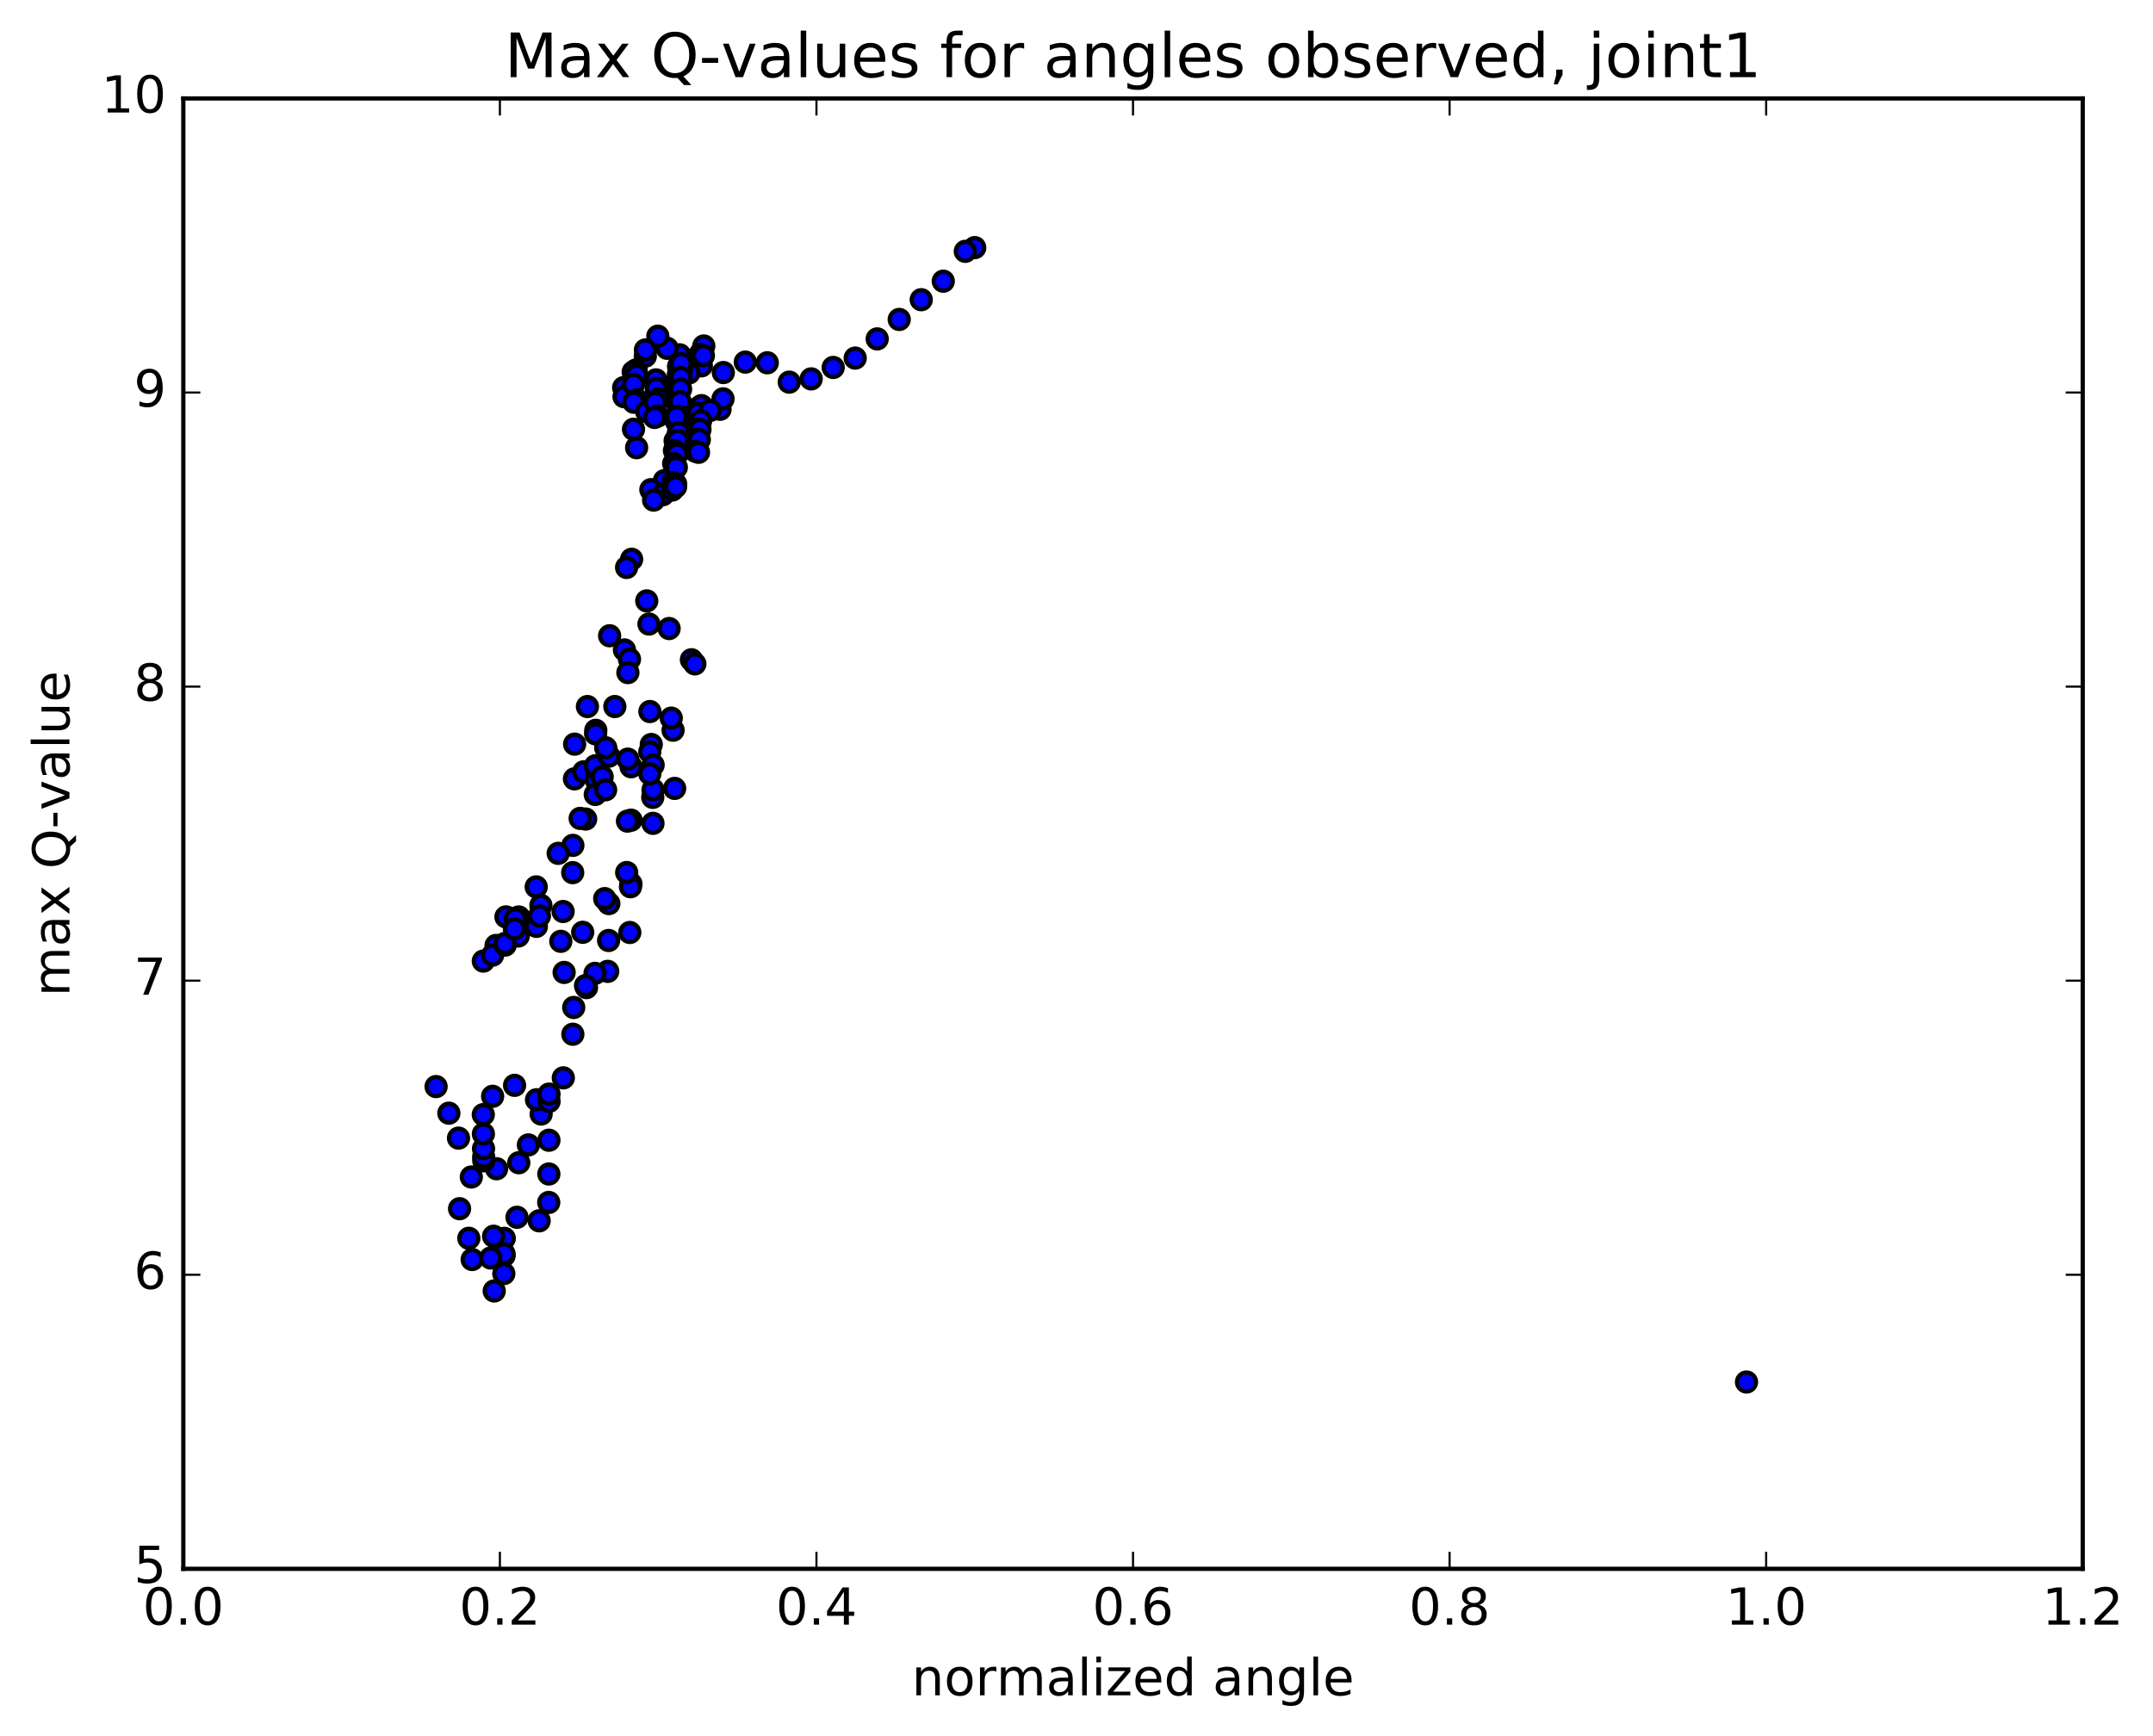 <?xml version="1.0" encoding="utf-8" standalone="no"?>
<!DOCTYPE svg PUBLIC "-//W3C//DTD SVG 1.1//EN"
  "http://www.w3.org/Graphics/SVG/1.1/DTD/svg11.dtd">
<!-- Created with matplotlib (http://matplotlib.org/) -->
<svg height="408pt" version="1.1" viewBox="0 0 506 408" width="506pt" xmlns="http://www.w3.org/2000/svg" xmlns:xlink="http://www.w3.org/1999/xlink">
 <defs>
  <style type="text/css">
*{stroke-linecap:butt;stroke-linejoin:round;stroke-miterlimit:100000;}
  </style>
 </defs>
 <g id="figure_1">
  <g id="patch_1">
   <path d="M 0 408.169 
L 506.226 408.169 
L 506.226 0 
L 0 0 
z
" style="fill:#ffffff;"/>
  </g>
  <g id="axes_1">
   <g id="patch_2">
    <path d="M 43.084 368.742 
L 489.484 368.742 
L 489.484 23.142 
L 43.084 23.142 
z
" style="fill:#ffffff;"/>
   </g>
   <g id="PathCollection_1">
    <defs>
     <path d="M 0 2.236 
C 0.593 2.236 1.162 2 1.581 1.581 
C 2 1.162 2.236 0.593 2.236 0 
C 2.236 -0.593 2 -1.162 1.581 -1.581 
C 1.162 -2 0.593 -2.236 0 -2.236 
C -0.593 -2.236 -1.162 -2 -1.581 -1.581 
C -2 -1.162 -2.236 -0.593 -2.236 0 
C -2.236 0.593 -2 1.162 -1.581 1.581 
C -1.162 2 -0.593 2.236 0 2.236 
z
" id="m85d00f2050" style="stroke:#000000;"/>
    </defs>
    <g clip-path="url(#pdfe2a39e8e)">
     <use style="fill:#0000ff;stroke:#000000;" x="410.466" xlink:href="#m85d00f2050" y="324.832"/>
     <use style="fill:#0000ff;stroke:#000000;" x="229.085" xlink:href="#m85d00f2050" y="58.201"/>
     <use style="fill:#0000ff;stroke:#000000;" x="226.866" xlink:href="#m85d00f2050" y="59.072"/>
     <use style="fill:#0000ff;stroke:#000000;" x="221.687" xlink:href="#m85d00f2050" y="66.092"/>
     <use style="fill:#0000ff;stroke:#000000;" x="216.511" xlink:href="#m85d00f2050" y="70.442"/>
     <use style="fill:#0000ff;stroke:#000000;" x="211.336" xlink:href="#m85d00f2050" y="75.084"/>
     <use style="fill:#0000ff;stroke:#000000;" x="206.162" xlink:href="#m85d00f2050" y="79.659"/>
     <use style="fill:#0000ff;stroke:#000000;" x="200.99" xlink:href="#m85d00f2050" y="84.164"/>
     <use style="fill:#0000ff;stroke:#000000;" x="195.821" xlink:href="#m85d00f2050" y="86.369"/>
     <use style="fill:#0000ff;stroke:#000000;" x="190.649" xlink:href="#m85d00f2050" y="89.054"/>
     <use style="fill:#0000ff;stroke:#000000;" x="185.49" xlink:href="#m85d00f2050" y="89.818"/>
     <use style="fill:#0000ff;stroke:#000000;" x="180.329" xlink:href="#m85d00f2050" y="85.267"/>
     <use style="fill:#0000ff;stroke:#000000;" x="175.161" xlink:href="#m85d00f2050" y="85.111"/>
     <use style="fill:#0000ff;stroke:#000000;" x="169.996" xlink:href="#m85d00f2050" y="87.565"/>
     <use style="fill:#0000ff;stroke:#000000;" x="164.833" xlink:href="#m85d00f2050" y="85.992"/>
     <use style="fill:#0000ff;stroke:#000000;" x="161.889" xlink:href="#m85d00f2050" y="85.224"/>
     <use style="fill:#0000ff;stroke:#000000;" x="161.907" xlink:href="#m85d00f2050" y="84.998"/>
     <use style="fill:#0000ff;stroke:#000000;" x="161.924" xlink:href="#m85d00f2050" y="87.654"/>
     <use style="fill:#0000ff;stroke:#000000;" x="159.733" xlink:href="#m85d00f2050" y="83.393"/>
     <use style="fill:#0000ff;stroke:#000000;" x="156.794" xlink:href="#m85d00f2050" y="81.867"/>
     <use style="fill:#0000ff;stroke:#000000;" x="154.602" xlink:href="#m85d00f2050" y="79.017"/>
     <use style="fill:#0000ff;stroke:#000000;" x="151.665" xlink:href="#m85d00f2050" y="83.71"/>
     <use style="fill:#0000ff;stroke:#000000;" x="151.689" xlink:href="#m85d00f2050" y="82.25"/>
     <use style="fill:#0000ff;stroke:#000000;" x="149.504" xlink:href="#m85d00f2050" y="86.957"/>
     <use style="fill:#0000ff;stroke:#000000;" x="146.571" xlink:href="#m85d00f2050" y="91.114"/>
     <use style="fill:#0000ff;stroke:#000000;" x="148.819" xlink:href="#m85d00f2050" y="87.414"/>
     <use style="fill:#0000ff;stroke:#000000;" x="149.594" xlink:href="#m85d00f2050" y="88.223"/>
     <use style="fill:#0000ff;stroke:#000000;" x="146.66" xlink:href="#m85d00f2050" y="93.233"/>
     <use style="fill:#0000ff;stroke:#000000;" x="148.906" xlink:href="#m85d00f2050" y="90.316"/>
     <use style="fill:#0000ff;stroke:#000000;" x="149.679" xlink:href="#m85d00f2050" y="93.957"/>
     <use style="fill:#0000ff;stroke:#000000;" x="148.961" xlink:href="#m85d00f2050" y="94.539"/>
     <use style="fill:#0000ff;stroke:#000000;" x="154.169" xlink:href="#m85d00f2050" y="89.288"/>
     <use style="fill:#0000ff;stroke:#000000;" x="154.938" xlink:href="#m85d00f2050" y="91.4"/>
     <use style="fill:#0000ff;stroke:#000000;" x="151.997" xlink:href="#m85d00f2050" y="96.764"/>
     <use style="fill:#0000ff;stroke:#000000;" x="154.236" xlink:href="#m85d00f2050" y="91.299"/>
     <use style="fill:#0000ff;stroke:#000000;" x="159.439" xlink:href="#m85d00f2050" y="88.004"/>
     <use style="fill:#0000ff;stroke:#000000;" x="160.203" xlink:href="#m85d00f2050" y="86.881"/>
     <use style="fill:#0000ff;stroke:#000000;" x="159.478" xlink:href="#m85d00f2050" y="86.124"/>
     <use style="fill:#0000ff;stroke:#000000;" x="164.674" xlink:href="#m85d00f2050" y="83.058"/>
     <use style="fill:#0000ff;stroke:#000000;" x="165.411" xlink:href="#m85d00f2050" y="81.32"/>
     <use style="fill:#0000ff;stroke:#000000;" x="164.622" xlink:href="#m85d00f2050" y="83.297"/>
     <use style="fill:#0000ff;stroke:#000000;" x="165.318" xlink:href="#m85d00f2050" y="83.575"/>
     <use style="fill:#0000ff;stroke:#000000;" x="160.089" xlink:href="#m85d00f2050" y="85.459"/>
     <use style="fill:#0000ff;stroke:#000000;" x="159.308" xlink:href="#m85d00f2050" y="89.606"/>
     <use style="fill:#0000ff;stroke:#000000;" x="160.064" xlink:href="#m85d00f2050" y="89.095"/>
     <use style="fill:#0000ff;stroke:#000000;" x="159.341" xlink:href="#m85d00f2050" y="89.361"/>
     <use style="fill:#0000ff;stroke:#000000;" x="160.043" xlink:href="#m85d00f2050" y="88.739"/>
     <use style="fill:#0000ff;stroke:#000000;" x="159.254" xlink:href="#m85d00f2050" y="91.861"/>
     <use style="fill:#0000ff;stroke:#000000;" x="159.954" xlink:href="#m85d00f2050" y="91.438"/>
     <use style="fill:#0000ff;stroke:#000000;" x="154.783" xlink:href="#m85d00f2050" y="93.746"/>
     <use style="fill:#0000ff;stroke:#000000;" x="149.618" xlink:href="#m85d00f2050" y="105.225"/>
     <use style="fill:#0000ff;stroke:#000000;" x="148.889" xlink:href="#m85d00f2050" y="100.897"/>
     <use style="fill:#0000ff;stroke:#000000;" x="154.026" xlink:href="#m85d00f2050" y="94.573"/>
     <use style="fill:#0000ff;stroke:#000000;" x="159.159" xlink:href="#m85d00f2050" y="94.719"/>
     <use style="fill:#0000ff;stroke:#000000;" x="159.85" xlink:href="#m85d00f2050" y="94.393"/>
     <use style="fill:#0000ff;stroke:#000000;" x="154.621" xlink:href="#m85d00f2050" y="97.763"/>
     <use style="fill:#0000ff;stroke:#000000;" x="153.833" xlink:href="#m85d00f2050" y="98.115"/>
     <use style="fill:#0000ff;stroke:#000000;" x="158.975" xlink:href="#m85d00f2050" y="99.078"/>
     <use style="fill:#0000ff;stroke:#000000;" x="159.729" xlink:href="#m85d00f2050" y="97.845"/>
     <use style="fill:#0000ff;stroke:#000000;" x="158.998" xlink:href="#m85d00f2050" y="97.956"/>
     <use style="fill:#0000ff;stroke:#000000;" x="164.155" xlink:href="#m85d00f2050" y="95.849"/>
     <use style="fill:#0000ff;stroke:#000000;" x="164.859" xlink:href="#m85d00f2050" y="95.339"/>
     <use style="fill:#0000ff;stroke:#000000;" x="164.077" xlink:href="#m85d00f2050" y="97.178"/>
     <use style="fill:#0000ff;stroke:#000000;" x="169.223" xlink:href="#m85d00f2050" y="96.205"/>
     <use style="fill:#0000ff;stroke:#000000;" x="169.925" xlink:href="#m85d00f2050" y="93.744"/>
     <use style="fill:#0000ff;stroke:#000000;" x="166.918" xlink:href="#m85d00f2050" y="96.461"/>
     <use style="fill:#0000ff;stroke:#000000;" x="164.663" xlink:href="#m85d00f2050" y="98.888"/>
     <use style="fill:#0000ff;stroke:#000000;" x="159.443" xlink:href="#m85d00f2050" y="101.694"/>
     <use style="fill:#0000ff;stroke:#000000;" x="158.673" xlink:href="#m85d00f2050" y="103.604"/>
     <use style="fill:#0000ff;stroke:#000000;" x="163.814" xlink:href="#m85d00f2050" y="100.869"/>
     <use style="fill:#0000ff;stroke:#000000;" x="164.509" xlink:href="#m85d00f2050" y="100.925"/>
     <use style="fill:#0000ff;stroke:#000000;" x="159.286" xlink:href="#m85d00f2050" y="103.522"/>
     <use style="fill:#0000ff;stroke:#000000;" x="158.51" xlink:href="#m85d00f2050" y="105.906"/>
     <use style="fill:#0000ff;stroke:#000000;" x="163.649" xlink:href="#m85d00f2050" y="103.263"/>
     <use style="fill:#0000ff;stroke:#000000;" x="164.349" xlink:href="#m85d00f2050" y="103.341"/>
     <use style="fill:#0000ff;stroke:#000000;" x="159.133" xlink:href="#m85d00f2050" y="106.716"/>
     <use style="fill:#0000ff;stroke:#000000;" x="156.142" xlink:href="#m85d00f2050" y="112.974"/>
     <use style="fill:#0000ff;stroke:#000000;" x="158.327" xlink:href="#m85d00f2050" y="108.964"/>
     <use style="fill:#0000ff;stroke:#000000;" x="163.467" xlink:href="#m85d00f2050" y="106.073"/>
     <use style="fill:#0000ff;stroke:#000000;" x="164.167" xlink:href="#m85d00f2050" y="106.309"/>
     <use style="fill:#0000ff;stroke:#000000;" x="158.95" xlink:href="#m85d00f2050" y="109.853"/>
     <use style="fill:#0000ff;stroke:#000000;" x="153.74" xlink:href="#m85d00f2050" y="117.197"/>
     <use style="fill:#0000ff;stroke:#000000;" x="152.965" xlink:href="#m85d00f2050" y="115.096"/>
     <use style="fill:#0000ff;stroke:#000000;" x="158.098" xlink:href="#m85d00f2050" y="113.43"/>
     <use style="fill:#0000ff;stroke:#000000;" x="158.792" xlink:href="#m85d00f2050" y="113.753"/>
     <use style="fill:#0000ff;stroke:#000000;" x="155.796" xlink:href="#m85d00f2050" y="116.277"/>
     <use style="fill:#0000ff;stroke:#000000;" x="158.028" xlink:href="#m85d00f2050" y="115.174"/>
     <use style="fill:#0000ff;stroke:#000000;" x="158.782" xlink:href="#m85d00f2050" y="114.42"/>
     <use style="fill:#0000ff;stroke:#000000;" x="153.614" xlink:href="#m85d00f2050" y="117.547"/>
     <use style="fill:#0000ff;stroke:#000000;" x="148.445" xlink:href="#m85d00f2050" y="131.454"/>
     <use style="fill:#0000ff;stroke:#000000;" x="143.273" xlink:href="#m85d00f2050" y="149.43"/>
     <use style="fill:#0000ff;stroke:#000000;" x="138.058" xlink:href="#m85d00f2050" y="166.07"/>
     <use style="fill:#0000ff;stroke:#000000;" x="135.051" xlink:href="#m85d00f2050" y="174.908"/>
     <use style="fill:#0000ff;stroke:#000000;" x="135.008" xlink:href="#m85d00f2050" y="183.07"/>
     <use style="fill:#0000ff;stroke:#000000;" x="137.187" xlink:href="#m85d00f2050" y="181.409"/>
     <use style="fill:#0000ff;stroke:#000000;" x="140.107" xlink:href="#m85d00f2050" y="183.275"/>
     <use style="fill:#0000ff;stroke:#000000;" x="140.065" xlink:href="#m85d00f2050" y="180.556"/>
     <use style="fill:#0000ff;stroke:#000000;" x="140.024" xlink:href="#m85d00f2050" y="171.661"/>
     <use style="fill:#0000ff;stroke:#000000;" x="139.98" xlink:href="#m85d00f2050" y="172.493"/>
     <use style="fill:#0000ff;stroke:#000000;" x="139.937" xlink:href="#m85d00f2050" y="179.992"/>
     <use style="fill:#0000ff;stroke:#000000;" x="139.898" xlink:href="#m85d00f2050" y="186.733"/>
     <use style="fill:#0000ff;stroke:#000000;" x="137.638" xlink:href="#m85d00f2050" y="192.511"/>
     <use style="fill:#0000ff;stroke:#000000;" x="134.635" xlink:href="#m85d00f2050" y="198.699"/>
     <use style="fill:#0000ff;stroke:#000000;" x="134.595" xlink:href="#m85d00f2050" y="205.112"/>
     <use style="fill:#0000ff;stroke:#000000;" x="132.339" xlink:href="#m85d00f2050" y="214.246"/>
     <use style="fill:#0000ff;stroke:#000000;" x="127.123" xlink:href="#m85d00f2050" y="212.804"/>
     <use style="fill:#0000ff;stroke:#000000;" x="121.908" xlink:href="#m85d00f2050" y="215.527"/>
     <use style="fill:#0000ff;stroke:#000000;" x="118.912" xlink:href="#m85d00f2050" y="215.507"/>
     <use style="fill:#0000ff;stroke:#000000;" x="121.095" xlink:href="#m85d00f2050" y="215.947"/>
     <use style="fill:#0000ff;stroke:#000000;" x="121.798" xlink:href="#m85d00f2050" y="220.003"/>
     <use style="fill:#0000ff;stroke:#000000;" x="116.583" xlink:href="#m85d00f2050" y="222.22"/>
     <use style="fill:#0000ff;stroke:#000000;" x="113.588" xlink:href="#m85d00f2050" y="225.897"/>
     <use style="fill:#0000ff;stroke:#000000;" x="115.777" xlink:href="#m85d00f2050" y="224.498"/>
     <use style="fill:#0000ff;stroke:#000000;" x="118.733" xlink:href="#m85d00f2050" y="222.133"/>
     <use style="fill:#0000ff;stroke:#000000;" x="118.709" xlink:href="#m85d00f2050" y="221.749"/>
     <use style="fill:#0000ff;stroke:#000000;" x="120.904" xlink:href="#m85d00f2050" y="218.325"/>
     <use style="fill:#0000ff;stroke:#000000;" x="126.059" xlink:href="#m85d00f2050" y="217.732"/>
     <use style="fill:#0000ff;stroke:#000000;" x="126.782" xlink:href="#m85d00f2050" y="215.288"/>
     <use style="fill:#0000ff;stroke:#000000;" x="126.022" xlink:href="#m85d00f2050" y="208.457"/>
     <use style="fill:#0000ff;stroke:#000000;" x="131.184" xlink:href="#m85d00f2050" y="200.573"/>
     <use style="fill:#0000ff;stroke:#000000;" x="136.349" xlink:href="#m85d00f2050" y="192.356"/>
     <use style="fill:#0000ff;stroke:#000000;" x="141.52" xlink:href="#m85d00f2050" y="182.584"/>
     <use style="fill:#0000ff;stroke:#000000;" x="144.497" xlink:href="#m85d00f2050" y="166.069"/>
     <use style="fill:#0000ff;stroke:#000000;" x="146.759" xlink:href="#m85d00f2050" y="152.766"/>
     <use style="fill:#0000ff;stroke:#000000;" x="151.999" xlink:href="#m85d00f2050" y="141.237"/>
     <use style="fill:#0000ff;stroke:#000000;" x="157.256" xlink:href="#m85d00f2050" y="147.734"/>
     <use style="fill:#0000ff;stroke:#000000;" x="162.499" xlink:href="#m85d00f2050" y="155.069"/>
     <use style="fill:#0000ff;stroke:#000000;" x="163.306" xlink:href="#m85d00f2050" y="156.043"/>
     <use style="fill:#0000ff;stroke:#000000;" x="158.187" xlink:href="#m85d00f2050" y="171.629"/>
     <use style="fill:#0000ff;stroke:#000000;" x="153.064" xlink:href="#m85d00f2050" y="174.987"/>
     <use style="fill:#0000ff;stroke:#000000;" x="147.943" xlink:href="#m85d00f2050" y="154.934"/>
     <use style="fill:#0000ff;stroke:#000000;" x="147.26" xlink:href="#m85d00f2050" y="133.375"/>
     <use style="fill:#0000ff;stroke:#000000;" x="152.518" xlink:href="#m85d00f2050" y="146.678"/>
     <use style="fill:#0000ff;stroke:#000000;" x="157.76" xlink:href="#m85d00f2050" y="168.792"/>
     <use style="fill:#0000ff;stroke:#000000;" x="158.555" xlink:href="#m85d00f2050" y="185.308"/>
     <use style="fill:#0000ff;stroke:#000000;" x="153.413" xlink:href="#m85d00f2050" y="187.417"/>
     <use style="fill:#0000ff;stroke:#000000;" x="152.713" xlink:href="#m85d00f2050" y="176.723"/>
     <use style="fill:#0000ff;stroke:#000000;" x="153.5" xlink:href="#m85d00f2050" y="179.81"/>
     <use style="fill:#0000ff;stroke:#000000;" x="148.317" xlink:href="#m85d00f2050" y="180.223"/>
     <use style="fill:#0000ff;stroke:#000000;" x="147.565" xlink:href="#m85d00f2050" y="158.089"/>
     <use style="fill:#0000ff;stroke:#000000;" x="152.738" xlink:href="#m85d00f2050" y="167.243"/>
     <use style="fill:#0000ff;stroke:#000000;" x="153.48" xlink:href="#m85d00f2050" y="185.632"/>
     <use style="fill:#0000ff;stroke:#000000;" x="148.296" xlink:href="#m85d00f2050" y="192.777"/>
     <use style="fill:#0000ff;stroke:#000000;" x="143.112" xlink:href="#m85d00f2050" y="177.741"/>
     <use style="fill:#0000ff;stroke:#000000;" x="142.365" xlink:href="#m85d00f2050" y="175.768"/>
     <use style="fill:#0000ff;stroke:#000000;" x="147.543" xlink:href="#m85d00f2050" y="178.431"/>
     <use style="fill:#0000ff;stroke:#000000;" x="152.72" xlink:href="#m85d00f2050" y="181.87"/>
     <use style="fill:#0000ff;stroke:#000000;" x="153.46" xlink:href="#m85d00f2050" y="193.523"/>
     <use style="fill:#0000ff;stroke:#000000;" x="148.276" xlink:href="#m85d00f2050" y="207.733"/>
     <use style="fill:#0000ff;stroke:#000000;" x="143.094" xlink:href="#m85d00f2050" y="212.385"/>
     <use style="fill:#0000ff;stroke:#000000;" x="142.333" xlink:href="#m85d00f2050" y="185.637"/>
     <use style="fill:#0000ff;stroke:#000000;" x="147.466" xlink:href="#m85d00f2050" y="193"/>
     <use style="fill:#0000ff;stroke:#000000;" x="148.177" xlink:href="#m85d00f2050" y="208.417"/>
     <use style="fill:#0000ff;stroke:#000000;" x="143.035" xlink:href="#m85d00f2050" y="221.055"/>
     <use style="fill:#0000ff;stroke:#000000;" x="137.841" xlink:href="#m85d00f2050" y="232.134"/>
     <use style="fill:#0000ff;stroke:#000000;" x="134.833" xlink:href="#m85d00f2050" y="236.8"/>
     <use style="fill:#0000ff;stroke:#000000;" x="132.582" xlink:href="#m85d00f2050" y="228.566"/>
     <use style="fill:#0000ff;stroke:#000000;" x="131.799" xlink:href="#m85d00f2050" y="221.254"/>
     <use style="fill:#0000ff;stroke:#000000;" x="136.945" xlink:href="#m85d00f2050" y="219.132"/>
     <use style="fill:#0000ff;stroke:#000000;" x="142.117" xlink:href="#m85d00f2050" y="211.214"/>
     <use style="fill:#0000ff;stroke:#000000;" x="147.285" xlink:href="#m85d00f2050" y="205.081"/>
     <use style="fill:#0000ff;stroke:#000000;" x="148.017" xlink:href="#m85d00f2050" y="219.175"/>
     <use style="fill:#0000ff;stroke:#000000;" x="142.822" xlink:href="#m85d00f2050" y="228.311"/>
     <use style="fill:#0000ff;stroke:#000000;" x="139.844" xlink:href="#m85d00f2050" y="228.783"/>
     <use style="fill:#0000ff;stroke:#000000;" x="137.609" xlink:href="#m85d00f2050" y="231.661"/>
     <use style="fill:#0000ff;stroke:#000000;" x="134.629" xlink:href="#m85d00f2050" y="243.092"/>
     <use style="fill:#0000ff;stroke:#000000;" x="132.389" xlink:href="#m85d00f2050" y="253.347"/>
     <use style="fill:#0000ff;stroke:#000000;" x="127.179" xlink:href="#m85d00f2050" y="261.847"/>
     <use style="fill:#0000ff;stroke:#000000;" x="124.183" xlink:href="#m85d00f2050" y="269.108"/>
     <use style="fill:#0000ff;stroke:#000000;" x="121.928" xlink:href="#m85d00f2050" y="273.29"/>
     <use style="fill:#0000ff;stroke:#000000;" x="116.708" xlink:href="#m85d00f2050" y="274.705"/>
     <use style="fill:#0000ff;stroke:#000000;" x="113.709" xlink:href="#m85d00f2050" y="272.844"/>
     <use style="fill:#0000ff;stroke:#000000;" x="113.672" xlink:href="#m85d00f2050" y="271.944"/>
     <use style="fill:#0000ff;stroke:#000000;" x="113.64" xlink:href="#m85d00f2050" y="269.977"/>
     <use style="fill:#0000ff;stroke:#000000;" x="113.608" xlink:href="#m85d00f2050" y="266.514"/>
     <use style="fill:#0000ff;stroke:#000000;" x="113.582" xlink:href="#m85d00f2050" y="261.986"/>
     <use style="fill:#0000ff;stroke:#000000;" x="115.777" xlink:href="#m85d00f2050" y="257.681"/>
     <use style="fill:#0000ff;stroke:#000000;" x="120.936" xlink:href="#m85d00f2050" y="255.103"/>
     <use style="fill:#0000ff;stroke:#000000;" x="126.096" xlink:href="#m85d00f2050" y="258.487"/>
     <use style="fill:#0000ff;stroke:#000000;" x="129.039" xlink:href="#m85d00f2050" y="258.879"/>
     <use style="fill:#0000ff;stroke:#000000;" x="129.029" xlink:href="#m85d00f2050" y="257.164"/>
     <use style="fill:#0000ff;stroke:#000000;" x="129.012" xlink:href="#m85d00f2050" y="268.002"/>
     <use style="fill:#0000ff;stroke:#000000;" x="128.99" xlink:href="#m85d00f2050" y="275.938"/>
     <use style="fill:#0000ff;stroke:#000000;" x="128.963" xlink:href="#m85d00f2050" y="282.63"/>
     <use style="fill:#0000ff;stroke:#000000;" x="126.714" xlink:href="#m85d00f2050" y="286.949"/>
     <use style="fill:#0000ff;stroke:#000000;" x="121.506" xlink:href="#m85d00f2050" y="286.112"/>
     <use style="fill:#0000ff;stroke:#000000;" x="118.516" xlink:href="#m85d00f2050" y="291.067"/>
     <use style="fill:#0000ff;stroke:#000000;" x="118.481" xlink:href="#m85d00f2050" y="295.106"/>
     <use style="fill:#0000ff;stroke:#000000;" x="118.447" xlink:href="#m85d00f2050" y="294.684"/>
     <use style="fill:#0000ff;stroke:#000000;" x="118.409" xlink:href="#m85d00f2050" y="299.357"/>
     <use style="fill:#0000ff;stroke:#000000;" x="116.151" xlink:href="#m85d00f2050" y="303.432"/>
     <use style="fill:#0000ff;stroke:#000000;" x="110.968" xlink:href="#m85d00f2050" y="296.045"/>
     <use style="fill:#0000ff;stroke:#000000;" x="108.007" xlink:href="#m85d00f2050" y="284.099"/>
     <use style="fill:#0000ff;stroke:#000000;" x="110.188" xlink:href="#m85d00f2050" y="291.054"/>
     <use style="fill:#0000ff;stroke:#000000;" x="115.319" xlink:href="#m85d00f2050" y="295.687"/>
     <use style="fill:#0000ff;stroke:#000000;" x="116.008" xlink:href="#m85d00f2050" y="290.569"/>
     <use style="fill:#0000ff;stroke:#000000;" x="110.772" xlink:href="#m85d00f2050" y="276.648"/>
     <use style="fill:#0000ff;stroke:#000000;" x="107.759" xlink:href="#m85d00f2050" y="267.509"/>
     <use style="fill:#0000ff;stroke:#000000;" x="105.492" xlink:href="#m85d00f2050" y="261.647"/>
     <use style="fill:#0000ff;stroke:#000000;" x="102.488" xlink:href="#m85d00f2050" y="255.39"/>
    </g>
   </g>
   <g id="patch_3">
    <path d="M 489.484 368.742 
L 489.484 23.142 
" style="fill:none;stroke:#000000;stroke-linecap:square;stroke-linejoin:miter;"/>
   </g>
   <g id="patch_4">
    <path d="M 43.084 368.742 
L 43.084 23.142 
" style="fill:none;stroke:#000000;stroke-linecap:square;stroke-linejoin:miter;"/>
   </g>
   <g id="patch_5">
    <path d="M 43.084 368.742 
L 489.484 368.742 
" style="fill:none;stroke:#000000;stroke-linecap:square;stroke-linejoin:miter;"/>
   </g>
   <g id="patch_6">
    <path d="M 43.084 23.142 
L 489.484 23.142 
" style="fill:none;stroke:#000000;stroke-linecap:square;stroke-linejoin:miter;"/>
   </g>
   <g id="matplotlib.axis_1">
    <g id="xtick_1">
     <g id="line2d_1">
      <defs>
       <path d="M 0 0 
L 0 -4 
" id="mb646e3f60b" style="stroke:#000000;stroke-width:0.5;"/>
      </defs>
      <g>
       <use style="stroke:#000000;stroke-width:0.5;" x="43.084" xlink:href="#mb646e3f60b" y="368.742"/>
      </g>
     </g>
     <g id="line2d_2">
      <defs>
       <path d="M 0 0 
L 0 4 
" id="m695b799c1d" style="stroke:#000000;stroke-width:0.5;"/>
      </defs>
      <g>
       <use style="stroke:#000000;stroke-width:0.5;" x="43.084" xlink:href="#m695b799c1d" y="23.142"/>
      </g>
     </g>
     <g id="text_1">
      <!-- 0.0 -->
      <defs>
       <path d="M 10.688 12.406 
L 21 12.406 
L 21 0 
L 10.688 0 
z
" id="BitstreamVeraSans-Roman-2e"/>
       <path d="M 31.781 66.406 
Q 24.172 66.406 20.328 58.906 
Q 16.5 51.422 16.5 36.375 
Q 16.5 21.391 20.328 13.891 
Q 24.172 6.391 31.781 6.391 
Q 39.453 6.391 43.281 13.891 
Q 47.125 21.391 47.125 36.375 
Q 47.125 51.422 43.281 58.906 
Q 39.453 66.406 31.781 66.406 
M 31.781 74.219 
Q 44.047 74.219 50.516 64.516 
Q 56.984 54.828 56.984 36.375 
Q 56.984 17.969 50.516 8.266 
Q 44.047 -1.422 31.781 -1.422 
Q 19.531 -1.422 13.062 8.266 
Q 6.594 17.969 6.594 36.375 
Q 6.594 54.828 13.062 64.516 
Q 19.531 74.219 31.781 74.219 
" id="BitstreamVeraSans-Roman-30"/>
      </defs>
      <g transform="translate(33.542 381.86)scale(0.12 -0.12)">
       <use xlink:href="#BitstreamVeraSans-Roman-30"/>
       <use x="63.623" xlink:href="#BitstreamVeraSans-Roman-2e"/>
       <use x="95.41" xlink:href="#BitstreamVeraSans-Roman-30"/>
      </g>
     </g>
    </g>
    <g id="xtick_2">
     <g id="line2d_3">
      <g>
       <use style="stroke:#000000;stroke-width:0.5;" x="117.484" xlink:href="#mb646e3f60b" y="368.742"/>
      </g>
     </g>
     <g id="line2d_4">
      <g>
       <use style="stroke:#000000;stroke-width:0.5;" x="117.484" xlink:href="#m695b799c1d" y="23.142"/>
      </g>
     </g>
     <g id="text_2">
      <!-- 0.2 -->
      <defs>
       <path d="M 19.188 8.297 
L 53.609 8.297 
L 53.609 0 
L 7.328 0 
L 7.328 8.297 
Q 12.938 14.109 22.625 23.891 
Q 32.328 33.688 34.812 36.531 
Q 39.547 41.844 41.422 45.531 
Q 43.312 49.219 43.312 52.781 
Q 43.312 58.594 39.234 62.25 
Q 35.156 65.922 28.609 65.922 
Q 23.969 65.922 18.812 64.312 
Q 13.672 62.703 7.812 59.422 
L 7.812 69.391 
Q 13.766 71.781 18.938 73 
Q 24.125 74.219 28.422 74.219 
Q 39.75 74.219 46.484 68.547 
Q 53.219 62.891 53.219 53.422 
Q 53.219 48.922 51.531 44.891 
Q 49.859 40.875 45.406 35.406 
Q 44.188 33.984 37.641 27.219 
Q 31.109 20.453 19.188 8.297 
" id="BitstreamVeraSans-Roman-32"/>
      </defs>
      <g transform="translate(107.942 381.86)scale(0.12 -0.12)">
       <use xlink:href="#BitstreamVeraSans-Roman-30"/>
       <use x="63.623" xlink:href="#BitstreamVeraSans-Roman-2e"/>
       <use x="95.41" xlink:href="#BitstreamVeraSans-Roman-32"/>
      </g>
     </g>
    </g>
    <g id="xtick_3">
     <g id="line2d_5">
      <g>
       <use style="stroke:#000000;stroke-width:0.5;" x="191.884" xlink:href="#mb646e3f60b" y="368.742"/>
      </g>
     </g>
     <g id="line2d_6">
      <g>
       <use style="stroke:#000000;stroke-width:0.5;" x="191.884" xlink:href="#m695b799c1d" y="23.142"/>
      </g>
     </g>
     <g id="text_3">
      <!-- 0.4 -->
      <defs>
       <path d="M 37.797 64.312 
L 12.891 25.391 
L 37.797 25.391 
z
M 35.203 72.906 
L 47.609 72.906 
L 47.609 25.391 
L 58.016 25.391 
L 58.016 17.188 
L 47.609 17.188 
L 47.609 0 
L 37.797 0 
L 37.797 17.188 
L 4.891 17.188 
L 4.891 26.703 
z
" id="BitstreamVeraSans-Roman-34"/>
      </defs>
      <g transform="translate(182.342 381.86)scale(0.12 -0.12)">
       <use xlink:href="#BitstreamVeraSans-Roman-30"/>
       <use x="63.623" xlink:href="#BitstreamVeraSans-Roman-2e"/>
       <use x="95.41" xlink:href="#BitstreamVeraSans-Roman-34"/>
      </g>
     </g>
    </g>
    <g id="xtick_4">
     <g id="line2d_7">
      <g>
       <use style="stroke:#000000;stroke-width:0.5;" x="266.284" xlink:href="#mb646e3f60b" y="368.742"/>
      </g>
     </g>
     <g id="line2d_8">
      <g>
       <use style="stroke:#000000;stroke-width:0.5;" x="266.284" xlink:href="#m695b799c1d" y="23.142"/>
      </g>
     </g>
     <g id="text_4">
      <!-- 0.6 -->
      <defs>
       <path d="M 33.016 40.375 
Q 26.375 40.375 22.484 35.828 
Q 18.609 31.297 18.609 23.391 
Q 18.609 15.531 22.484 10.953 
Q 26.375 6.391 33.016 6.391 
Q 39.656 6.391 43.531 10.953 
Q 47.406 15.531 47.406 23.391 
Q 47.406 31.297 43.531 35.828 
Q 39.656 40.375 33.016 40.375 
M 52.594 71.297 
L 52.594 62.312 
Q 48.875 64.062 45.094 64.984 
Q 41.312 65.922 37.594 65.922 
Q 27.828 65.922 22.672 59.328 
Q 17.531 52.734 16.797 39.406 
Q 19.672 43.656 24.016 45.922 
Q 28.375 48.188 33.594 48.188 
Q 44.578 48.188 50.953 41.516 
Q 57.328 34.859 57.328 23.391 
Q 57.328 12.156 50.688 5.359 
Q 44.047 -1.422 33.016 -1.422 
Q 20.359 -1.422 13.672 8.266 
Q 6.984 17.969 6.984 36.375 
Q 6.984 53.656 15.188 63.938 
Q 23.391 74.219 37.203 74.219 
Q 40.922 74.219 44.703 73.484 
Q 48.484 72.75 52.594 71.297 
" id="BitstreamVeraSans-Roman-36"/>
      </defs>
      <g transform="translate(256.742 381.86)scale(0.12 -0.12)">
       <use xlink:href="#BitstreamVeraSans-Roman-30"/>
       <use x="63.623" xlink:href="#BitstreamVeraSans-Roman-2e"/>
       <use x="95.41" xlink:href="#BitstreamVeraSans-Roman-36"/>
      </g>
     </g>
    </g>
    <g id="xtick_5">
     <g id="line2d_9">
      <g>
       <use style="stroke:#000000;stroke-width:0.5;" x="340.684" xlink:href="#mb646e3f60b" y="368.742"/>
      </g>
     </g>
     <g id="line2d_10">
      <g>
       <use style="stroke:#000000;stroke-width:0.5;" x="340.684" xlink:href="#m695b799c1d" y="23.142"/>
      </g>
     </g>
     <g id="text_5">
      <!-- 0.8 -->
      <defs>
       <path d="M 31.781 34.625 
Q 24.75 34.625 20.719 30.859 
Q 16.703 27.094 16.703 20.516 
Q 16.703 13.922 20.719 10.156 
Q 24.75 6.391 31.781 6.391 
Q 38.812 6.391 42.859 10.172 
Q 46.922 13.969 46.922 20.516 
Q 46.922 27.094 42.891 30.859 
Q 38.875 34.625 31.781 34.625 
M 21.922 38.812 
Q 15.578 40.375 12.031 44.719 
Q 8.5 49.078 8.5 55.328 
Q 8.5 64.062 14.719 69.141 
Q 20.953 74.219 31.781 74.219 
Q 42.672 74.219 48.875 69.141 
Q 55.078 64.062 55.078 55.328 
Q 55.078 49.078 51.531 44.719 
Q 48 40.375 41.703 38.812 
Q 48.828 37.156 52.797 32.312 
Q 56.781 27.484 56.781 20.516 
Q 56.781 9.906 50.312 4.234 
Q 43.844 -1.422 31.781 -1.422 
Q 19.734 -1.422 13.25 4.234 
Q 6.781 9.906 6.781 20.516 
Q 6.781 27.484 10.781 32.312 
Q 14.797 37.156 21.922 38.812 
M 18.312 54.391 
Q 18.312 48.734 21.844 45.562 
Q 25.391 42.391 31.781 42.391 
Q 38.141 42.391 41.719 45.562 
Q 45.312 48.734 45.312 54.391 
Q 45.312 60.062 41.719 63.234 
Q 38.141 66.406 31.781 66.406 
Q 25.391 66.406 21.844 63.234 
Q 18.312 60.062 18.312 54.391 
" id="BitstreamVeraSans-Roman-38"/>
      </defs>
      <g transform="translate(331.142 381.86)scale(0.12 -0.12)">
       <use xlink:href="#BitstreamVeraSans-Roman-30"/>
       <use x="63.623" xlink:href="#BitstreamVeraSans-Roman-2e"/>
       <use x="95.41" xlink:href="#BitstreamVeraSans-Roman-38"/>
      </g>
     </g>
    </g>
    <g id="xtick_6">
     <g id="line2d_11">
      <g>
       <use style="stroke:#000000;stroke-width:0.5;" x="415.084" xlink:href="#mb646e3f60b" y="368.742"/>
      </g>
     </g>
     <g id="line2d_12">
      <g>
       <use style="stroke:#000000;stroke-width:0.5;" x="415.084" xlink:href="#m695b799c1d" y="23.142"/>
      </g>
     </g>
     <g id="text_6">
      <!-- 1.0 -->
      <defs>
       <path d="M 12.406 8.297 
L 28.516 8.297 
L 28.516 63.922 
L 10.984 60.406 
L 10.984 69.391 
L 28.422 72.906 
L 38.281 72.906 
L 38.281 8.297 
L 54.391 8.297 
L 54.391 0 
L 12.406 0 
z
" id="BitstreamVeraSans-Roman-31"/>
      </defs>
      <g transform="translate(405.542 381.86)scale(0.12 -0.12)">
       <use xlink:href="#BitstreamVeraSans-Roman-31"/>
       <use x="63.623" xlink:href="#BitstreamVeraSans-Roman-2e"/>
       <use x="95.41" xlink:href="#BitstreamVeraSans-Roman-30"/>
      </g>
     </g>
    </g>
    <g id="xtick_7">
     <g id="line2d_13">
      <g>
       <use style="stroke:#000000;stroke-width:0.5;" x="489.484" xlink:href="#mb646e3f60b" y="368.742"/>
      </g>
     </g>
     <g id="line2d_14">
      <g>
       <use style="stroke:#000000;stroke-width:0.5;" x="489.484" xlink:href="#m695b799c1d" y="23.142"/>
      </g>
     </g>
     <g id="text_7">
      <!-- 1.2 -->
      <g transform="translate(479.942 381.86)scale(0.12 -0.12)">
       <use xlink:href="#BitstreamVeraSans-Roman-31"/>
       <use x="63.623" xlink:href="#BitstreamVeraSans-Roman-2e"/>
       <use x="95.41" xlink:href="#BitstreamVeraSans-Roman-32"/>
      </g>
     </g>
    </g>
    <g id="text_8">
     <!-- normalized angle -->
     <defs>
      <path d="M 45.406 46.391 
L 45.406 75.984 
L 54.391 75.984 
L 54.391 0 
L 45.406 0 
L 45.406 8.203 
Q 42.578 3.328 38.25 0.953 
Q 33.938 -1.422 27.875 -1.422 
Q 17.969 -1.422 11.734 6.484 
Q 5.516 14.406 5.516 27.297 
Q 5.516 40.188 11.734 48.094 
Q 17.969 56 27.875 56 
Q 33.938 56 38.25 53.625 
Q 42.578 51.266 45.406 46.391 
M 14.797 27.297 
Q 14.797 17.391 18.875 11.75 
Q 22.953 6.109 30.078 6.109 
Q 37.203 6.109 41.297 11.75 
Q 45.406 17.391 45.406 27.297 
Q 45.406 37.203 41.297 42.844 
Q 37.203 48.484 30.078 48.484 
Q 22.953 48.484 18.875 42.844 
Q 14.797 37.203 14.797 27.297 
" id="BitstreamVeraSans-Roman-64"/>
      <path id="BitstreamVeraSans-Roman-20"/>
      <path d="M 52 44.188 
Q 55.375 50.25 60.062 53.125 
Q 64.75 56 71.094 56 
Q 79.641 56 84.281 50.016 
Q 88.922 44.047 88.922 33.016 
L 88.922 0 
L 79.891 0 
L 79.891 32.719 
Q 79.891 40.578 77.094 44.375 
Q 74.312 48.188 68.609 48.188 
Q 61.625 48.188 57.562 43.547 
Q 53.516 38.922 53.516 30.906 
L 53.516 0 
L 44.484 0 
L 44.484 32.719 
Q 44.484 40.625 41.703 44.406 
Q 38.922 48.188 33.109 48.188 
Q 26.219 48.188 22.156 43.531 
Q 18.109 38.875 18.109 30.906 
L 18.109 0 
L 9.078 0 
L 9.078 54.688 
L 18.109 54.688 
L 18.109 46.188 
Q 21.188 51.219 25.484 53.609 
Q 29.781 56 35.688 56 
Q 41.656 56 45.828 52.969 
Q 50 49.953 52 44.188 
" id="BitstreamVeraSans-Roman-6d"/>
      <path d="M 56.203 29.594 
L 56.203 25.203 
L 14.891 25.203 
Q 15.484 15.922 20.484 11.062 
Q 25.484 6.203 34.422 6.203 
Q 39.594 6.203 44.453 7.469 
Q 49.312 8.734 54.109 11.281 
L 54.109 2.781 
Q 49.266 0.734 44.188 -0.344 
Q 39.109 -1.422 33.891 -1.422 
Q 20.797 -1.422 13.156 6.188 
Q 5.516 13.812 5.516 26.812 
Q 5.516 40.234 12.766 48.109 
Q 20.016 56 32.328 56 
Q 43.359 56 49.781 48.891 
Q 56.203 41.797 56.203 29.594 
M 47.219 32.234 
Q 47.125 39.594 43.094 43.984 
Q 39.062 48.391 32.422 48.391 
Q 24.906 48.391 20.391 44.141 
Q 15.875 39.891 15.188 32.172 
z
" id="BitstreamVeraSans-Roman-65"/>
      <path d="M 5.516 54.688 
L 48.188 54.688 
L 48.188 46.484 
L 14.406 7.172 
L 48.188 7.172 
L 48.188 0 
L 4.297 0 
L 4.297 8.203 
L 38.094 47.516 
L 5.516 47.516 
z
" id="BitstreamVeraSans-Roman-7a"/>
      <path d="M 45.406 27.984 
Q 45.406 37.75 41.375 43.109 
Q 37.359 48.484 30.078 48.484 
Q 22.859 48.484 18.828 43.109 
Q 14.797 37.75 14.797 27.984 
Q 14.797 18.266 18.828 12.891 
Q 22.859 7.516 30.078 7.516 
Q 37.359 7.516 41.375 12.891 
Q 45.406 18.266 45.406 27.984 
M 54.391 6.781 
Q 54.391 -7.172 48.188 -13.984 
Q 42 -20.797 29.203 -20.797 
Q 24.469 -20.797 20.266 -20.094 
Q 16.062 -19.391 12.109 -17.922 
L 12.109 -9.188 
Q 16.062 -11.328 19.922 -12.344 
Q 23.781 -13.375 27.781 -13.375 
Q 36.625 -13.375 41.016 -8.766 
Q 45.406 -4.156 45.406 5.172 
L 45.406 9.625 
Q 42.625 4.781 38.281 2.391 
Q 33.938 0 27.875 0 
Q 17.828 0 11.672 7.656 
Q 5.516 15.328 5.516 27.984 
Q 5.516 40.672 11.672 48.328 
Q 17.828 56 27.875 56 
Q 33.938 56 38.281 53.609 
Q 42.625 51.219 45.406 46.391 
L 45.406 54.688 
L 54.391 54.688 
z
" id="BitstreamVeraSans-Roman-67"/>
      <path d="M 34.281 27.484 
Q 23.391 27.484 19.188 25 
Q 14.984 22.516 14.984 16.5 
Q 14.984 11.719 18.141 8.906 
Q 21.297 6.109 26.703 6.109 
Q 34.188 6.109 38.703 11.406 
Q 43.219 16.703 43.219 25.484 
L 43.219 27.484 
z
M 52.203 31.203 
L 52.203 0 
L 43.219 0 
L 43.219 8.297 
Q 40.141 3.328 35.547 0.953 
Q 30.953 -1.422 24.312 -1.422 
Q 15.922 -1.422 10.953 3.297 
Q 6 8.016 6 15.922 
Q 6 25.141 12.172 29.828 
Q 18.359 34.516 30.609 34.516 
L 43.219 34.516 
L 43.219 35.406 
Q 43.219 41.609 39.141 45 
Q 35.062 48.391 27.688 48.391 
Q 23 48.391 18.547 47.266 
Q 14.109 46.141 10.016 43.891 
L 10.016 52.203 
Q 14.938 54.109 19.578 55.047 
Q 24.219 56 28.609 56 
Q 40.484 56 46.344 49.844 
Q 52.203 43.703 52.203 31.203 
" id="BitstreamVeraSans-Roman-61"/>
      <path d="M 54.891 33.016 
L 54.891 0 
L 45.906 0 
L 45.906 32.719 
Q 45.906 40.484 42.875 44.328 
Q 39.844 48.188 33.797 48.188 
Q 26.516 48.188 22.312 43.547 
Q 18.109 38.922 18.109 30.906 
L 18.109 0 
L 9.078 0 
L 9.078 54.688 
L 18.109 54.688 
L 18.109 46.188 
Q 21.344 51.125 25.703 53.562 
Q 30.078 56 35.797 56 
Q 45.219 56 50.047 50.172 
Q 54.891 44.344 54.891 33.016 
" id="BitstreamVeraSans-Roman-6e"/>
      <path d="M 30.609 48.391 
Q 23.391 48.391 19.188 42.75 
Q 14.984 37.109 14.984 27.297 
Q 14.984 17.484 19.156 11.844 
Q 23.344 6.203 30.609 6.203 
Q 37.797 6.203 41.984 11.859 
Q 46.188 17.531 46.188 27.297 
Q 46.188 37.016 41.984 42.703 
Q 37.797 48.391 30.609 48.391 
M 30.609 56 
Q 42.328 56 49.016 48.375 
Q 55.719 40.766 55.719 27.297 
Q 55.719 13.875 49.016 6.219 
Q 42.328 -1.422 30.609 -1.422 
Q 18.844 -1.422 12.172 6.219 
Q 5.516 13.875 5.516 27.297 
Q 5.516 40.766 12.172 48.375 
Q 18.844 56 30.609 56 
" id="BitstreamVeraSans-Roman-6f"/>
      <path d="M 9.422 75.984 
L 18.406 75.984 
L 18.406 0 
L 9.422 0 
z
" id="BitstreamVeraSans-Roman-6c"/>
      <path d="M 9.422 54.688 
L 18.406 54.688 
L 18.406 0 
L 9.422 0 
z
M 9.422 75.984 
L 18.406 75.984 
L 18.406 64.594 
L 9.422 64.594 
z
" id="BitstreamVeraSans-Roman-69"/>
      <path d="M 41.109 46.297 
Q 39.594 47.172 37.812 47.578 
Q 36.031 48 33.891 48 
Q 26.266 48 22.188 43.047 
Q 18.109 38.094 18.109 28.812 
L 18.109 0 
L 9.078 0 
L 9.078 54.688 
L 18.109 54.688 
L 18.109 46.188 
Q 20.953 51.172 25.484 53.578 
Q 30.031 56 36.531 56 
Q 37.453 56 38.578 55.875 
Q 39.703 55.766 41.062 55.516 
z
" id="BitstreamVeraSans-Roman-72"/>
     </defs>
     <g transform="translate(214.285 398.474)scale(0.12 -0.12)">
      <use xlink:href="#BitstreamVeraSans-Roman-6e"/>
      <use x="63.379" xlink:href="#BitstreamVeraSans-Roman-6f"/>
      <use x="124.561" xlink:href="#BitstreamVeraSans-Roman-72"/>
      <use x="165.658" xlink:href="#BitstreamVeraSans-Roman-6d"/>
      <use x="263.07" xlink:href="#BitstreamVeraSans-Roman-61"/>
      <use x="324.35" xlink:href="#BitstreamVeraSans-Roman-6c"/>
      <use x="352.133" xlink:href="#BitstreamVeraSans-Roman-69"/>
      <use x="379.916" xlink:href="#BitstreamVeraSans-Roman-7a"/>
      <use x="432.406" xlink:href="#BitstreamVeraSans-Roman-65"/>
      <use x="493.93" xlink:href="#BitstreamVeraSans-Roman-64"/>
      <use x="557.406" xlink:href="#BitstreamVeraSans-Roman-20"/>
      <use x="589.193" xlink:href="#BitstreamVeraSans-Roman-61"/>
      <use x="650.473" xlink:href="#BitstreamVeraSans-Roman-6e"/>
      <use x="713.852" xlink:href="#BitstreamVeraSans-Roman-67"/>
      <use x="777.328" xlink:href="#BitstreamVeraSans-Roman-6c"/>
      <use x="805.111" xlink:href="#BitstreamVeraSans-Roman-65"/>
     </g>
    </g>
   </g>
   <g id="matplotlib.axis_2">
    <g id="ytick_1">
     <g id="line2d_15">
      <defs>
       <path d="M 0 0 
L 4 0 
" id="m5f17db2995" style="stroke:#000000;stroke-width:0.5;"/>
      </defs>
      <g>
       <use style="stroke:#000000;stroke-width:0.5;" x="43.084" xlink:href="#m5f17db2995" y="368.742"/>
      </g>
     </g>
     <g id="line2d_16">
      <defs>
       <path d="M 0 0 
L -4 0 
" id="m6c7f5aea68" style="stroke:#000000;stroke-width:0.5;"/>
      </defs>
      <g>
       <use style="stroke:#000000;stroke-width:0.5;" x="489.484" xlink:href="#m6c7f5aea68" y="368.742"/>
      </g>
     </g>
     <g id="text_9">
      <!-- 5 -->
      <defs>
       <path d="M 10.797 72.906 
L 49.516 72.906 
L 49.516 64.594 
L 19.828 64.594 
L 19.828 46.734 
Q 21.969 47.469 24.109 47.828 
Q 26.266 48.188 28.422 48.188 
Q 40.625 48.188 47.75 41.5 
Q 54.891 34.812 54.891 23.391 
Q 54.891 11.625 47.562 5.094 
Q 40.234 -1.422 26.906 -1.422 
Q 22.312 -1.422 17.547 -0.641 
Q 12.797 0.141 7.719 1.703 
L 7.719 11.625 
Q 12.109 9.234 16.797 8.062 
Q 21.484 6.891 26.703 6.891 
Q 35.156 6.891 40.078 11.328 
Q 45.016 15.766 45.016 23.391 
Q 45.016 31 40.078 35.438 
Q 35.156 39.891 26.703 39.891 
Q 22.75 39.891 18.812 39.016 
Q 14.891 38.141 10.797 36.281 
z
" id="BitstreamVeraSans-Roman-35"/>
      </defs>
      <g transform="translate(31.449 372.053)scale(0.12 -0.12)">
       <use xlink:href="#BitstreamVeraSans-Roman-35"/>
      </g>
     </g>
    </g>
    <g id="ytick_2">
     <g id="line2d_17">
      <g>
       <use style="stroke:#000000;stroke-width:0.5;" x="43.084" xlink:href="#m5f17db2995" y="299.622"/>
      </g>
     </g>
     <g id="line2d_18">
      <g>
       <use style="stroke:#000000;stroke-width:0.5;" x="489.484" xlink:href="#m6c7f5aea68" y="299.622"/>
      </g>
     </g>
     <g id="text_10">
      <!-- 6 -->
      <g transform="translate(31.449 302.933)scale(0.12 -0.12)">
       <use xlink:href="#BitstreamVeraSans-Roman-36"/>
      </g>
     </g>
    </g>
    <g id="ytick_3">
     <g id="line2d_19">
      <g>
       <use style="stroke:#000000;stroke-width:0.5;" x="43.084" xlink:href="#m5f17db2995" y="230.502"/>
      </g>
     </g>
     <g id="line2d_20">
      <g>
       <use style="stroke:#000000;stroke-width:0.5;" x="489.484" xlink:href="#m6c7f5aea68" y="230.502"/>
      </g>
     </g>
     <g id="text_11">
      <!-- 7 -->
      <defs>
       <path d="M 8.203 72.906 
L 55.078 72.906 
L 55.078 68.703 
L 28.609 0 
L 18.312 0 
L 43.219 64.594 
L 8.203 64.594 
z
" id="BitstreamVeraSans-Roman-37"/>
      </defs>
      <g transform="translate(31.449 233.813)scale(0.12 -0.12)">
       <use xlink:href="#BitstreamVeraSans-Roman-37"/>
      </g>
     </g>
    </g>
    <g id="ytick_4">
     <g id="line2d_21">
      <g>
       <use style="stroke:#000000;stroke-width:0.5;" x="43.084" xlink:href="#m5f17db2995" y="161.382"/>
      </g>
     </g>
     <g id="line2d_22">
      <g>
       <use style="stroke:#000000;stroke-width:0.5;" x="489.484" xlink:href="#m6c7f5aea68" y="161.382"/>
      </g>
     </g>
     <g id="text_12">
      <!-- 8 -->
      <g transform="translate(31.449 164.693)scale(0.12 -0.12)">
       <use xlink:href="#BitstreamVeraSans-Roman-38"/>
      </g>
     </g>
    </g>
    <g id="ytick_5">
     <g id="line2d_23">
      <g>
       <use style="stroke:#000000;stroke-width:0.5;" x="43.084" xlink:href="#m5f17db2995" y="92.262"/>
      </g>
     </g>
     <g id="line2d_24">
      <g>
       <use style="stroke:#000000;stroke-width:0.5;" x="489.484" xlink:href="#m6c7f5aea68" y="92.262"/>
      </g>
     </g>
     <g id="text_13">
      <!-- 9 -->
      <defs>
       <path d="M 10.984 1.516 
L 10.984 10.5 
Q 14.703 8.734 18.5 7.812 
Q 22.312 6.891 25.984 6.891 
Q 35.75 6.891 40.891 13.453 
Q 46.047 20.016 46.781 33.406 
Q 43.953 29.203 39.594 26.953 
Q 35.25 24.703 29.984 24.703 
Q 19.047 24.703 12.672 31.312 
Q 6.297 37.938 6.297 49.422 
Q 6.297 60.641 12.938 67.422 
Q 19.578 74.219 30.609 74.219 
Q 43.266 74.219 49.922 64.516 
Q 56.594 54.828 56.594 36.375 
Q 56.594 19.141 48.406 8.859 
Q 40.234 -1.422 26.422 -1.422 
Q 22.703 -1.422 18.891 -0.688 
Q 15.094 0.047 10.984 1.516 
M 30.609 32.422 
Q 37.25 32.422 41.125 36.953 
Q 45.016 41.5 45.016 49.422 
Q 45.016 57.281 41.125 61.844 
Q 37.25 66.406 30.609 66.406 
Q 23.969 66.406 20.094 61.844 
Q 16.219 57.281 16.219 49.422 
Q 16.219 41.5 20.094 36.953 
Q 23.969 32.422 30.609 32.422 
" id="BitstreamVeraSans-Roman-39"/>
      </defs>
      <g transform="translate(31.449 95.573)scale(0.12 -0.12)">
       <use xlink:href="#BitstreamVeraSans-Roman-39"/>
      </g>
     </g>
    </g>
    <g id="ytick_6">
     <g id="line2d_25">
      <g>
       <use style="stroke:#000000;stroke-width:0.5;" x="43.084" xlink:href="#m5f17db2995" y="23.142"/>
      </g>
     </g>
     <g id="line2d_26">
      <g>
       <use style="stroke:#000000;stroke-width:0.5;" x="489.484" xlink:href="#m6c7f5aea68" y="23.142"/>
      </g>
     </g>
     <g id="text_14">
      <!-- 10 -->
      <g transform="translate(23.814 26.453)scale(0.12 -0.12)">
       <use xlink:href="#BitstreamVeraSans-Roman-31"/>
       <use x="63.623" xlink:href="#BitstreamVeraSans-Roman-30"/>
      </g>
     </g>
    </g>
    <g id="text_15">
     <!-- max Q-value -->
     <defs>
      <path d="M 2.984 54.688 
L 12.5 54.688 
L 29.594 8.797 
L 46.688 54.688 
L 56.203 54.688 
L 35.688 0 
L 23.484 0 
z
" id="BitstreamVeraSans-Roman-76"/>
      <path d="M 4.891 31.391 
L 31.203 31.391 
L 31.203 23.391 
L 4.891 23.391 
z
" id="BitstreamVeraSans-Roman-2d"/>
      <path d="M 39.406 66.219 
Q 28.656 66.219 22.328 58.203 
Q 16.016 50.203 16.016 36.375 
Q 16.016 22.609 22.328 14.594 
Q 28.656 6.594 39.406 6.594 
Q 50.141 6.594 56.422 14.594 
Q 62.703 22.609 62.703 36.375 
Q 62.703 50.203 56.422 58.203 
Q 50.141 66.219 39.406 66.219 
M 53.219 1.312 
L 66.219 -12.891 
L 54.297 -12.891 
L 43.5 -1.219 
Q 41.891 -1.312 41.031 -1.359 
Q 40.188 -1.422 39.406 -1.422 
Q 24.031 -1.422 14.812 8.859 
Q 5.609 19.141 5.609 36.375 
Q 5.609 53.656 14.812 63.938 
Q 24.031 74.219 39.406 74.219 
Q 54.734 74.219 63.906 63.938 
Q 73.094 53.656 73.094 36.375 
Q 73.094 23.688 67.984 14.641 
Q 62.891 5.609 53.219 1.312 
" id="BitstreamVeraSans-Roman-51"/>
      <path d="M 8.5 21.578 
L 8.5 54.688 
L 17.484 54.688 
L 17.484 21.922 
Q 17.484 14.156 20.5 10.266 
Q 23.531 6.391 29.594 6.391 
Q 36.859 6.391 41.078 11.031 
Q 45.312 15.672 45.312 23.688 
L 45.312 54.688 
L 54.297 54.688 
L 54.297 0 
L 45.312 0 
L 45.312 8.406 
Q 42.047 3.422 37.719 1 
Q 33.406 -1.422 27.688 -1.422 
Q 18.266 -1.422 13.375 4.438 
Q 8.5 10.297 8.5 21.578 
" id="BitstreamVeraSans-Roman-75"/>
      <path d="M 54.891 54.688 
L 35.109 28.078 
L 55.906 0 
L 45.312 0 
L 29.391 21.484 
L 13.484 0 
L 2.875 0 
L 24.125 28.609 
L 4.688 54.688 
L 15.281 54.688 
L 29.781 35.203 
L 44.281 54.688 
z
" id="BitstreamVeraSans-Roman-78"/>
     </defs>
     <g transform="translate(16.318 234.198)rotate(-90.0)scale(0.12 -0.12)">
      <use xlink:href="#BitstreamVeraSans-Roman-6d"/>
      <use x="97.412" xlink:href="#BitstreamVeraSans-Roman-61"/>
      <use x="158.691" xlink:href="#BitstreamVeraSans-Roman-78"/>
      <use x="217.871" xlink:href="#BitstreamVeraSans-Roman-20"/>
      <use x="249.658" xlink:href="#BitstreamVeraSans-Roman-51"/>
      <use x="328.4" xlink:href="#BitstreamVeraSans-Roman-2d"/>
      <use x="364.453" xlink:href="#BitstreamVeraSans-Roman-76"/>
      <use x="423.633" xlink:href="#BitstreamVeraSans-Roman-61"/>
      <use x="484.912" xlink:href="#BitstreamVeraSans-Roman-6c"/>
      <use x="512.695" xlink:href="#BitstreamVeraSans-Roman-75"/>
      <use x="576.074" xlink:href="#BitstreamVeraSans-Roman-65"/>
     </g>
    </g>
   </g>
   <g id="text_16">
    <!-- Max Q-values for angles observed, joint1 -->
    <defs>
     <path d="M 9.812 72.906 
L 24.516 72.906 
L 43.109 23.297 
L 61.812 72.906 
L 76.516 72.906 
L 76.516 0 
L 66.891 0 
L 66.891 64.016 
L 48.094 14.016 
L 38.188 14.016 
L 19.391 64.016 
L 19.391 0 
L 9.812 0 
z
" id="BitstreamVeraSans-Roman-4d"/>
     <path d="M 48.688 27.297 
Q 48.688 37.203 44.609 42.844 
Q 40.531 48.484 33.406 48.484 
Q 26.266 48.484 22.188 42.844 
Q 18.109 37.203 18.109 27.297 
Q 18.109 17.391 22.188 11.75 
Q 26.266 6.109 33.406 6.109 
Q 40.531 6.109 44.609 11.75 
Q 48.688 17.391 48.688 27.297 
M 18.109 46.391 
Q 20.953 51.266 25.266 53.625 
Q 29.594 56 35.594 56 
Q 45.562 56 51.781 48.094 
Q 58.016 40.188 58.016 27.297 
Q 58.016 14.406 51.781 6.484 
Q 45.562 -1.422 35.594 -1.422 
Q 29.594 -1.422 25.266 0.953 
Q 20.953 3.328 18.109 8.203 
L 18.109 0 
L 9.078 0 
L 9.078 75.984 
L 18.109 75.984 
z
" id="BitstreamVeraSans-Roman-62"/>
     <path d="M 18.312 70.219 
L 18.312 54.688 
L 36.812 54.688 
L 36.812 47.703 
L 18.312 47.703 
L 18.312 18.016 
Q 18.312 11.328 20.141 9.422 
Q 21.969 7.516 27.594 7.516 
L 36.812 7.516 
L 36.812 0 
L 27.594 0 
Q 17.188 0 13.234 3.875 
Q 9.281 7.766 9.281 18.016 
L 9.281 47.703 
L 2.688 47.703 
L 2.688 54.688 
L 9.281 54.688 
L 9.281 70.219 
z
" id="BitstreamVeraSans-Roman-74"/>
     <path d="M 37.109 75.984 
L 37.109 68.5 
L 28.516 68.5 
Q 23.688 68.5 21.797 66.547 
Q 19.922 64.594 19.922 59.516 
L 19.922 54.688 
L 34.719 54.688 
L 34.719 47.703 
L 19.922 47.703 
L 19.922 0 
L 10.891 0 
L 10.891 47.703 
L 2.297 47.703 
L 2.297 54.688 
L 10.891 54.688 
L 10.891 58.5 
Q 10.891 67.625 15.141 71.797 
Q 19.391 75.984 28.609 75.984 
z
" id="BitstreamVeraSans-Roman-66"/>
     <path d="M 11.719 12.406 
L 22.016 12.406 
L 22.016 4 
L 14.016 -11.625 
L 7.719 -11.625 
L 11.719 4 
z
" id="BitstreamVeraSans-Roman-2c"/>
     <path d="M 9.422 54.688 
L 18.406 54.688 
L 18.406 -0.984 
Q 18.406 -11.422 14.422 -16.109 
Q 10.453 -20.797 1.609 -20.797 
L -1.812 -20.797 
L -1.812 -13.188 
L 0.594 -13.188 
Q 5.719 -13.188 7.562 -10.812 
Q 9.422 -8.453 9.422 -0.984 
z
M 9.422 75.984 
L 18.406 75.984 
L 18.406 64.594 
L 9.422 64.594 
z
" id="BitstreamVeraSans-Roman-6a"/>
     <path d="M 44.281 53.078 
L 44.281 44.578 
Q 40.484 46.531 36.375 47.5 
Q 32.281 48.484 27.875 48.484 
Q 21.188 48.484 17.844 46.438 
Q 14.5 44.391 14.5 40.281 
Q 14.5 37.156 16.891 35.375 
Q 19.281 33.594 26.516 31.984 
L 29.594 31.297 
Q 39.156 29.25 43.188 25.516 
Q 47.219 21.781 47.219 15.094 
Q 47.219 7.469 41.188 3.016 
Q 35.156 -1.422 24.609 -1.422 
Q 20.219 -1.422 15.453 -0.562 
Q 10.688 0.297 5.422 2 
L 5.422 11.281 
Q 10.406 8.688 15.234 7.391 
Q 20.062 6.109 24.812 6.109 
Q 31.156 6.109 34.562 8.281 
Q 37.984 10.453 37.984 14.406 
Q 37.984 18.062 35.516 20.016 
Q 33.062 21.969 24.703 23.781 
L 21.578 24.516 
Q 13.234 26.266 9.516 29.906 
Q 5.812 33.547 5.812 39.891 
Q 5.812 47.609 11.281 51.797 
Q 16.75 56 26.812 56 
Q 31.781 56 36.172 55.266 
Q 40.578 54.547 44.281 53.078 
" id="BitstreamVeraSans-Roman-73"/>
    </defs>
    <g transform="translate(118.605 18.142)scale(0.144 -0.144)">
     <use xlink:href="#BitstreamVeraSans-Roman-4d"/>
     <use x="86.279" xlink:href="#BitstreamVeraSans-Roman-61"/>
     <use x="147.559" xlink:href="#BitstreamVeraSans-Roman-78"/>
     <use x="206.738" xlink:href="#BitstreamVeraSans-Roman-20"/>
     <use x="238.525" xlink:href="#BitstreamVeraSans-Roman-51"/>
     <use x="317.268" xlink:href="#BitstreamVeraSans-Roman-2d"/>
     <use x="353.32" xlink:href="#BitstreamVeraSans-Roman-76"/>
     <use x="412.5" xlink:href="#BitstreamVeraSans-Roman-61"/>
     <use x="473.779" xlink:href="#BitstreamVeraSans-Roman-6c"/>
     <use x="501.562" xlink:href="#BitstreamVeraSans-Roman-75"/>
     <use x="564.941" xlink:href="#BitstreamVeraSans-Roman-65"/>
     <use x="626.465" xlink:href="#BitstreamVeraSans-Roman-73"/>
     <use x="678.564" xlink:href="#BitstreamVeraSans-Roman-20"/>
     <use x="710.352" xlink:href="#BitstreamVeraSans-Roman-66"/>
     <use x="745.557" xlink:href="#BitstreamVeraSans-Roman-6f"/>
     <use x="806.738" xlink:href="#BitstreamVeraSans-Roman-72"/>
     <use x="847.852" xlink:href="#BitstreamVeraSans-Roman-20"/>
     <use x="879.639" xlink:href="#BitstreamVeraSans-Roman-61"/>
     <use x="940.918" xlink:href="#BitstreamVeraSans-Roman-6e"/>
     <use x="1004.297" xlink:href="#BitstreamVeraSans-Roman-67"/>
     <use x="1067.773" xlink:href="#BitstreamVeraSans-Roman-6c"/>
     <use x="1095.557" xlink:href="#BitstreamVeraSans-Roman-65"/>
     <use x="1157.08" xlink:href="#BitstreamVeraSans-Roman-73"/>
     <use x="1209.18" xlink:href="#BitstreamVeraSans-Roman-20"/>
     <use x="1240.967" xlink:href="#BitstreamVeraSans-Roman-6f"/>
     <use x="1302.148" xlink:href="#BitstreamVeraSans-Roman-62"/>
     <use x="1365.625" xlink:href="#BitstreamVeraSans-Roman-73"/>
     <use x="1417.725" xlink:href="#BitstreamVeraSans-Roman-65"/>
     <use x="1479.248" xlink:href="#BitstreamVeraSans-Roman-72"/>
     <use x="1520.361" xlink:href="#BitstreamVeraSans-Roman-76"/>
     <use x="1579.541" xlink:href="#BitstreamVeraSans-Roman-65"/>
     <use x="1641.064" xlink:href="#BitstreamVeraSans-Roman-64"/>
     <use x="1704.541" xlink:href="#BitstreamVeraSans-Roman-2c"/>
     <use x="1736.328" xlink:href="#BitstreamVeraSans-Roman-20"/>
     <use x="1768.115" xlink:href="#BitstreamVeraSans-Roman-6a"/>
     <use x="1795.898" xlink:href="#BitstreamVeraSans-Roman-6f"/>
     <use x="1857.08" xlink:href="#BitstreamVeraSans-Roman-69"/>
     <use x="1884.863" xlink:href="#BitstreamVeraSans-Roman-6e"/>
     <use x="1948.242" xlink:href="#BitstreamVeraSans-Roman-74"/>
     <use x="1987.451" xlink:href="#BitstreamVeraSans-Roman-31"/>
    </g>
   </g>
  </g>
 </g>
 <defs>
  <clipPath id="pdfe2a39e8e">
   <rect height="345.6" width="446.4" x="43.084" y="23.142"/>
  </clipPath>
 </defs>
</svg>
